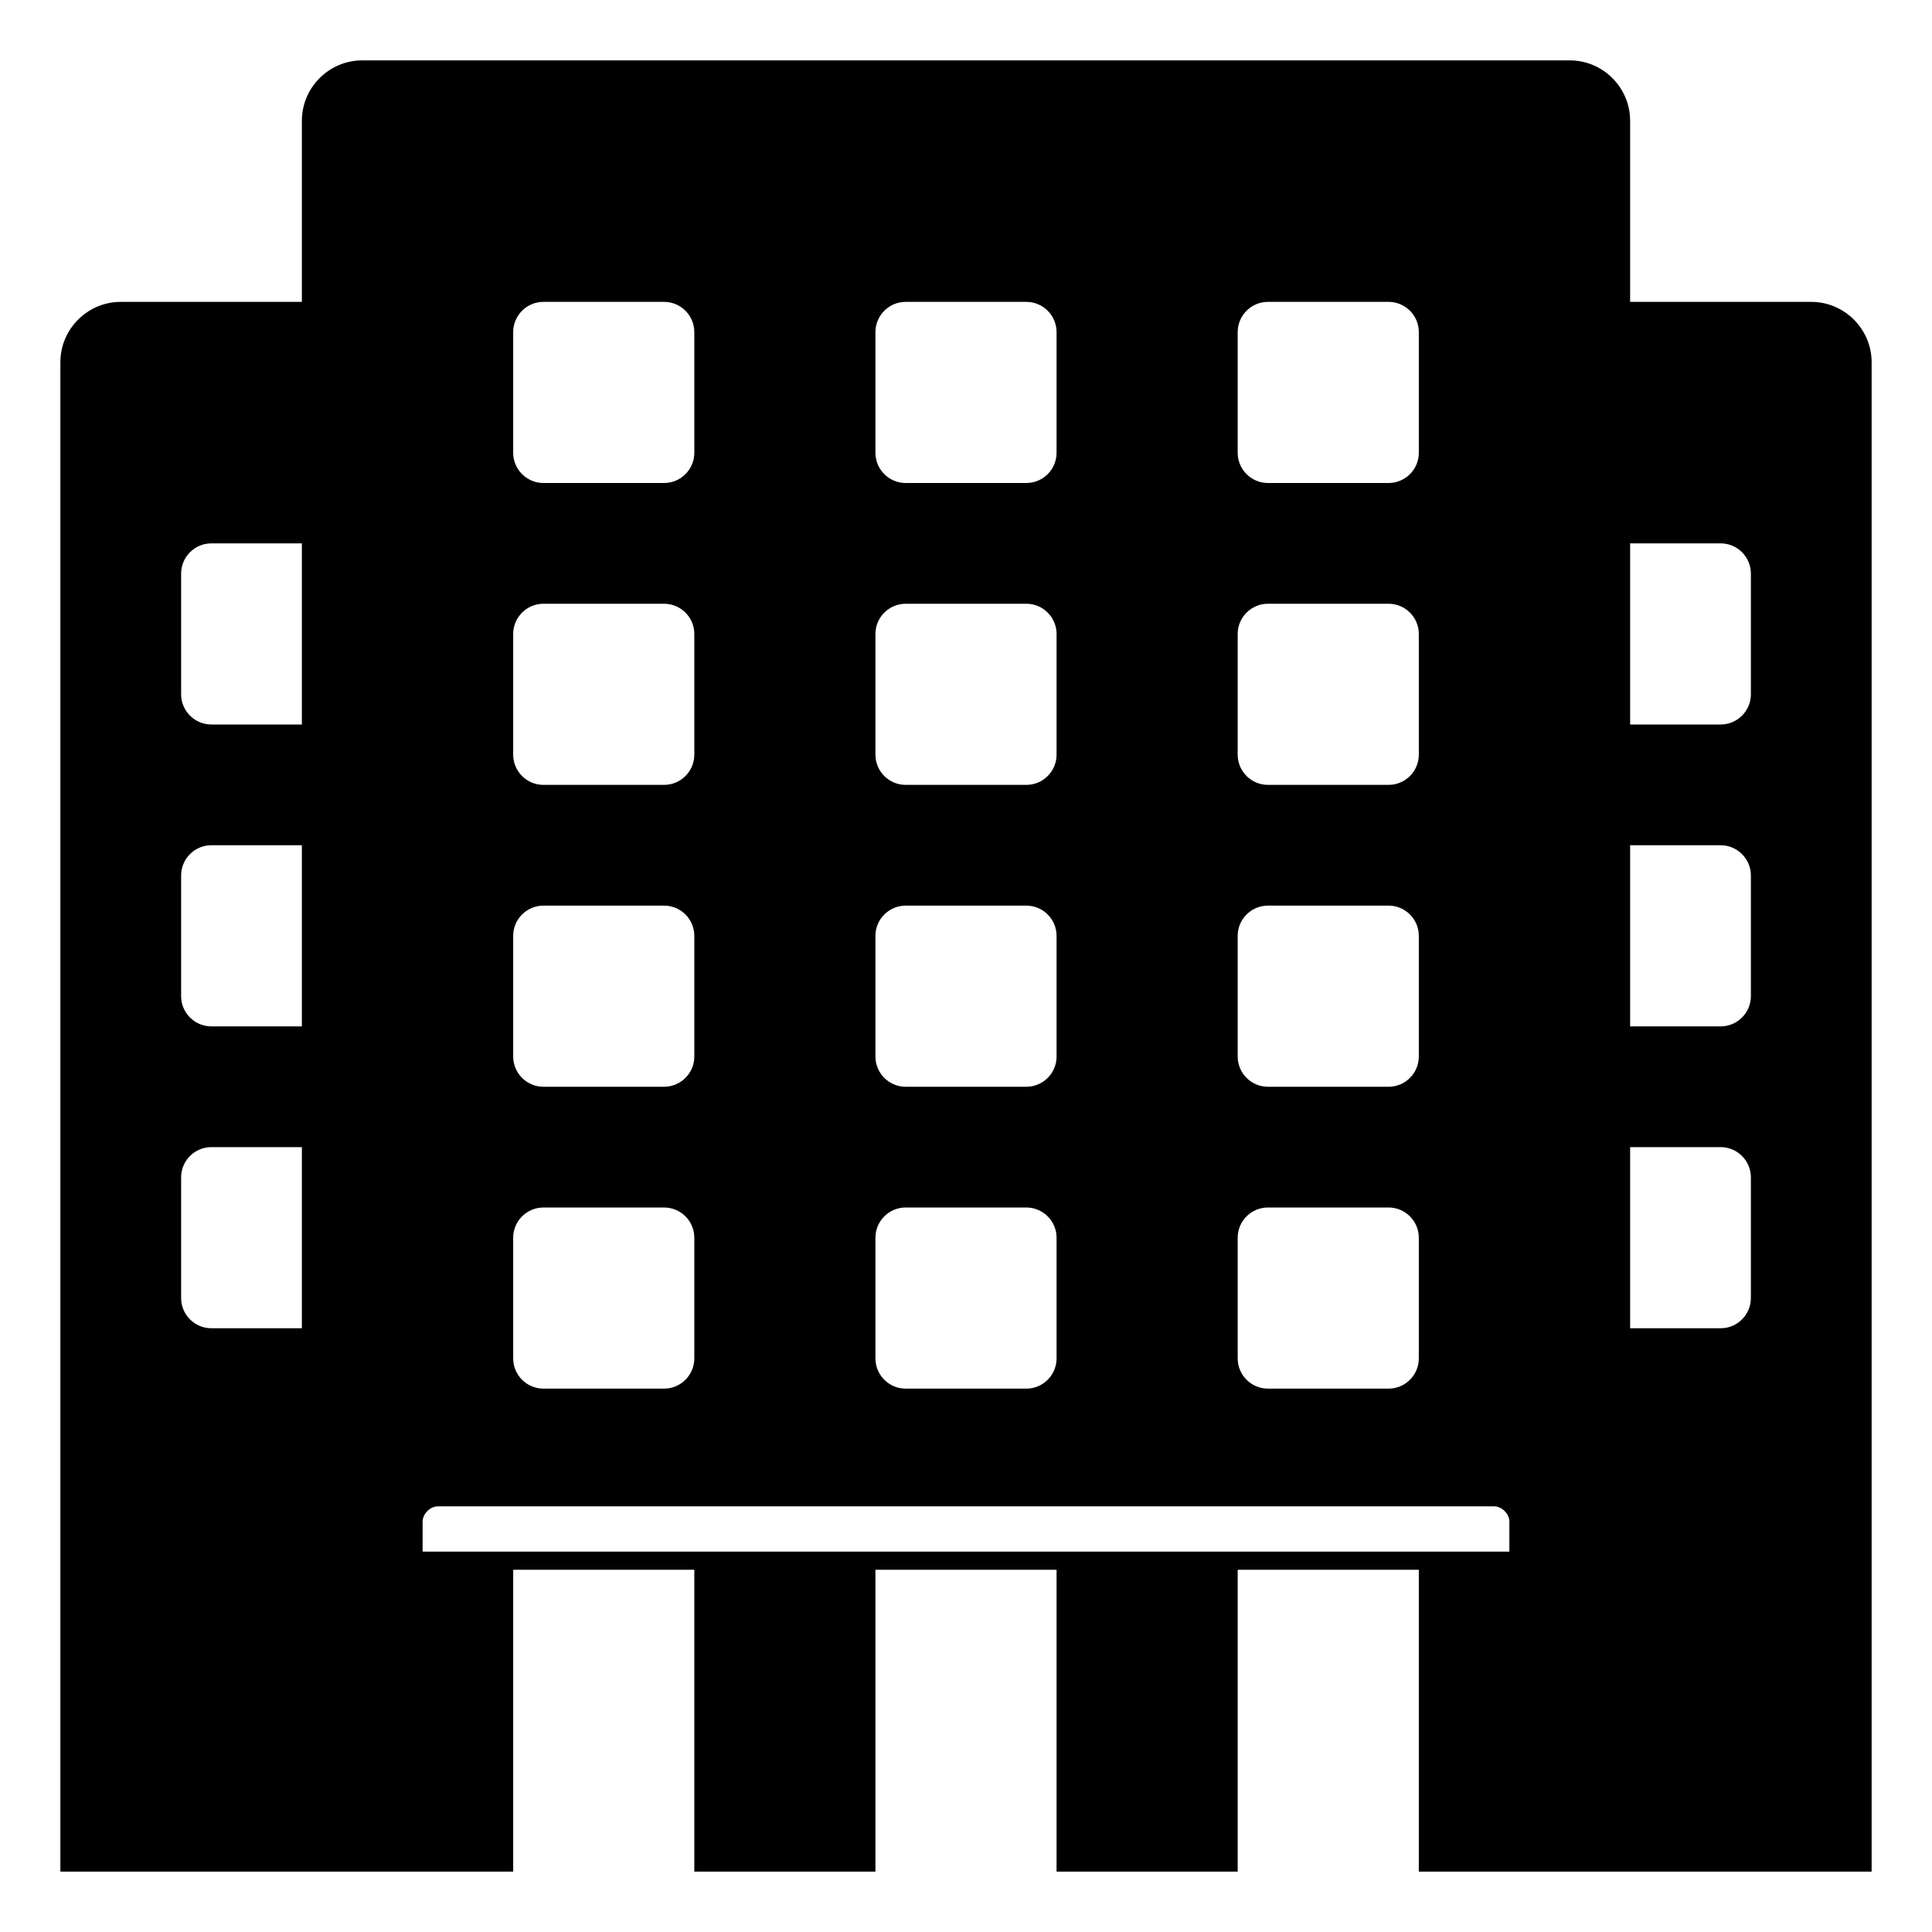 <svg viewBox="0 0 128 128" xmlns="http://www.w3.org/2000/svg">
  <path d="M120,20h-12V8c0-2.2-1.8-4-4-4H24c-2.2,0-4,1.8-4,4v12H8c-2.2,0-4,1.8-4,4v100h16h14v-20h12v20h12v-20h12v20h12v-20h12v20 h14h16V24C124,21.8,122.2,20,120,20z M20,88h-6c-1.1,0-2-0.9-2-2v-8c0-1.1,0.9-2,2-2h6V88z M20,68h-6c-1.1,0-2-0.9-2-2v-8 c0-1.1,0.9-2,2-2h6V68z M20,48h-6c-1.1,0-2-0.9-2-2v-8c0-1.1,0.9-2,2-2h6V48z M82,22c0-1.1,0.9-2,2-2h8c1.1,0,2,0.9,2,2v8 c0,1.1-0.9,2-2,2h-8c-1.1,0-2-0.9-2-2V22z M82,42c0-1.1,0.9-2,2-2h8c1.1,0,2,0.9,2,2v8c0,1.1-0.9,2-2,2h-8c-1.1,0-2-0.9-2-2V42z M82,62c0-1.1,0.9-2,2-2h8c1.1,0,2,0.9,2,2v8c0,1.1-0.9,2-2,2h-8c-1.1,0-2-0.9-2-2V62z M82,82c0-1.1,0.9-2,2-2h8c1.1,0,2,0.9,2,2v8 c0,1.1-0.9,2-2,2h-8c-1.1,0-2-0.9-2-2V82z M58,22c0-1.1,0.9-2,2-2h8c1.1,0,2,0.9,2,2v8c0,1.1-0.9,2-2,2h-8c-1.1,0-2-0.9-2-2V22z M58,42c0-1.1,0.9-2,2-2h8c1.1,0,2,0.9,2,2v8c0,1.1-0.9,2-2,2h-8c-1.1,0-2-0.9-2-2V42z M58,62c0-1.1,0.9-2,2-2h8c1.1,0,2,0.9,2,2v8 c0,1.1-0.9,2-2,2h-8c-1.1,0-2-0.9-2-2V62z M58,82c0-1.1,0.9-2,2-2h8c1.1,0,2,0.9,2,2v8c0,1.1-0.9,2-2,2h-8c-1.1,0-2-0.9-2-2V82z M34,22c0-1.1,0.9-2,2-2h8c1.1,0,2,0.9,2,2v8c0,1.1-0.9,2-2,2h-8c-1.1,0-2-0.9-2-2V22z M34,42c0-1.1,0.9-2,2-2h8c1.1,0,2,0.9,2,2v8 c0,1.1-0.9,2-2,2h-8c-1.1,0-2-0.9-2-2V42z M34,62c0-1.1,0.9-2,2-2h8c1.1,0,2,0.9,2,2v8c0,1.1-0.9,2-2,2h-8c-1.1,0-2-0.9-2-2V62z M34,82c0-1.1,0.9-2,2-2h8c1.1,0,2,0.9,2,2v8c0,1.1-0.9,2-2,2h-8c-1.1,0-2-0.9-2-2V82z M100,102.8H28v-2c0-0.5,0.5-1,1-1h70 c0.5,0,1,0.5,1,1V102.8z M116,86c0,1.1-0.9,2-2,2h-6V76h6c1.1,0,2,0.9,2,2V86z M116,66c0,1.1-0.9,2-2,2h-6V56h6c1.1,0,2,0.9,2,2V66z M116,46c0,1.1-0.9,2-2,2h-6V36h6c1.1,0,2,0.9,2,2V46z"/>
</svg>
